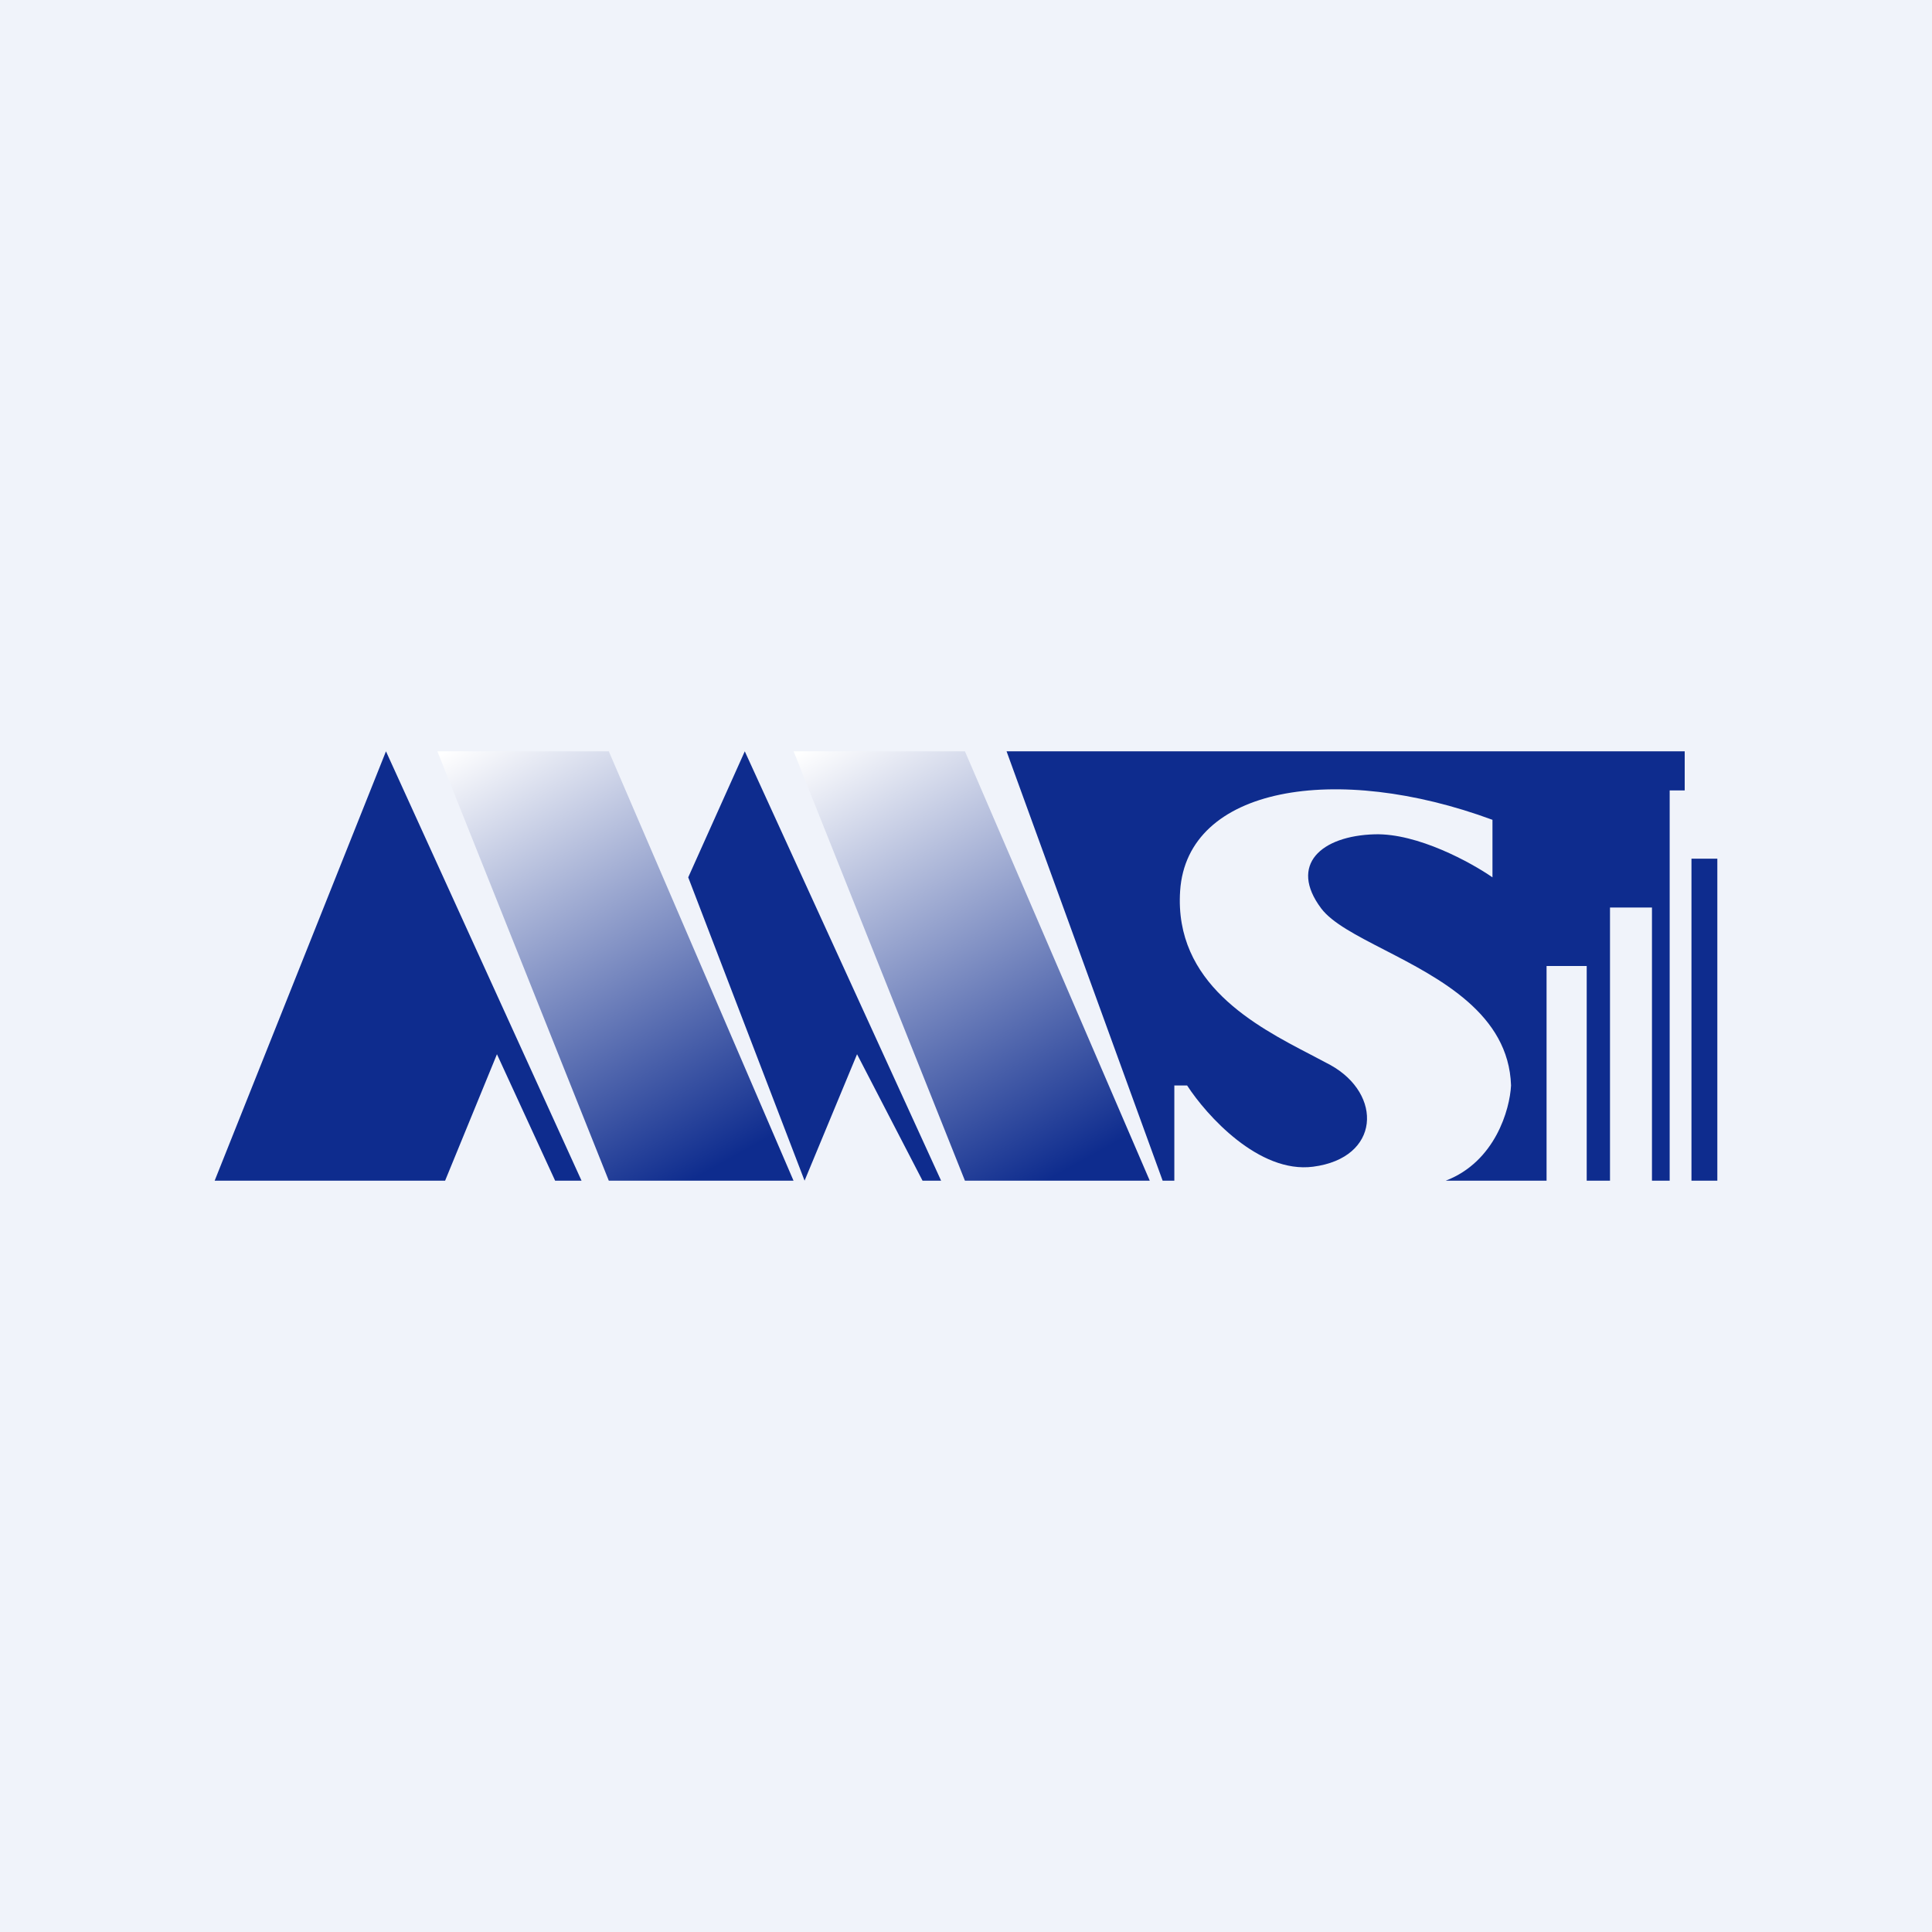 <!-- by TradingView --><svg width="18" height="18" viewBox="0 0 18 18" fill="none" xmlns="http://www.w3.org/2000/svg">
<rect width="18" height="18" fill="#F0F3FA"/>
<path fill-rule="evenodd" clip-rule="evenodd" d="M3.596 7L2 11H4.147L4.63 9.822L5.172 11H5.418L3.596 7ZM6.412 8.174L7.496 11L7.985 9.822L8.595 11H8.768L6.939 7L6.412 8.174ZM10.941 11V10.113H11.06C11.241 10.392 11.729 10.935 12.233 10.87C12.862 10.789 12.884 10.194 12.396 9.923C12.34 9.893 12.278 9.86 12.212 9.826L12.212 9.826C11.698 9.559 10.938 9.163 10.995 8.3C11.06 7.327 12.45 7.101 13.905 7.638V8.174C13.706 8.036 13.208 7.762 12.808 7.773C12.309 7.787 12.005 8.057 12.309 8.463C12.411 8.599 12.639 8.716 12.899 8.85C13.415 9.116 14.057 9.447 14.078 10.113C14.067 10.335 13.931 10.823 13.47 11L14.409 11V9H14.783V11H15V8.455H15.391V11H15.556V7.364H15.696V7H9.378L10.832 11H10.941ZM16 8H15.759V11H16V8Z" fill="#0E2C8E"/>
<path d="M5.672 7H4.075L5.672 11H7.393L5.672 7Z" fill="url(#paint0_linear_229_18273)"/>
<path d="M8.99 7H7.394L8.99 11H10.712L8.99 7Z" fill="url(#paint1_linear_229_18273)"/>
<defs>
<linearGradient id="paint0_linear_229_18273" x1="4.764" y1="6.662" x2="7.001" y2="10.688" gradientUnits="userSpaceOnUse">
<stop stop-color="white"/>
<stop offset="1" stop-color="#0E2C8E"/>
</linearGradient>
<linearGradient id="paint1_linear_229_18273" x1="8.082" y1="6.662" x2="10.319" y2="10.688" gradientUnits="userSpaceOnUse">
<stop stop-color="white"/>
<stop offset="1" stop-color="#0E2C8E"/>
</linearGradient>
</defs>
</svg>
